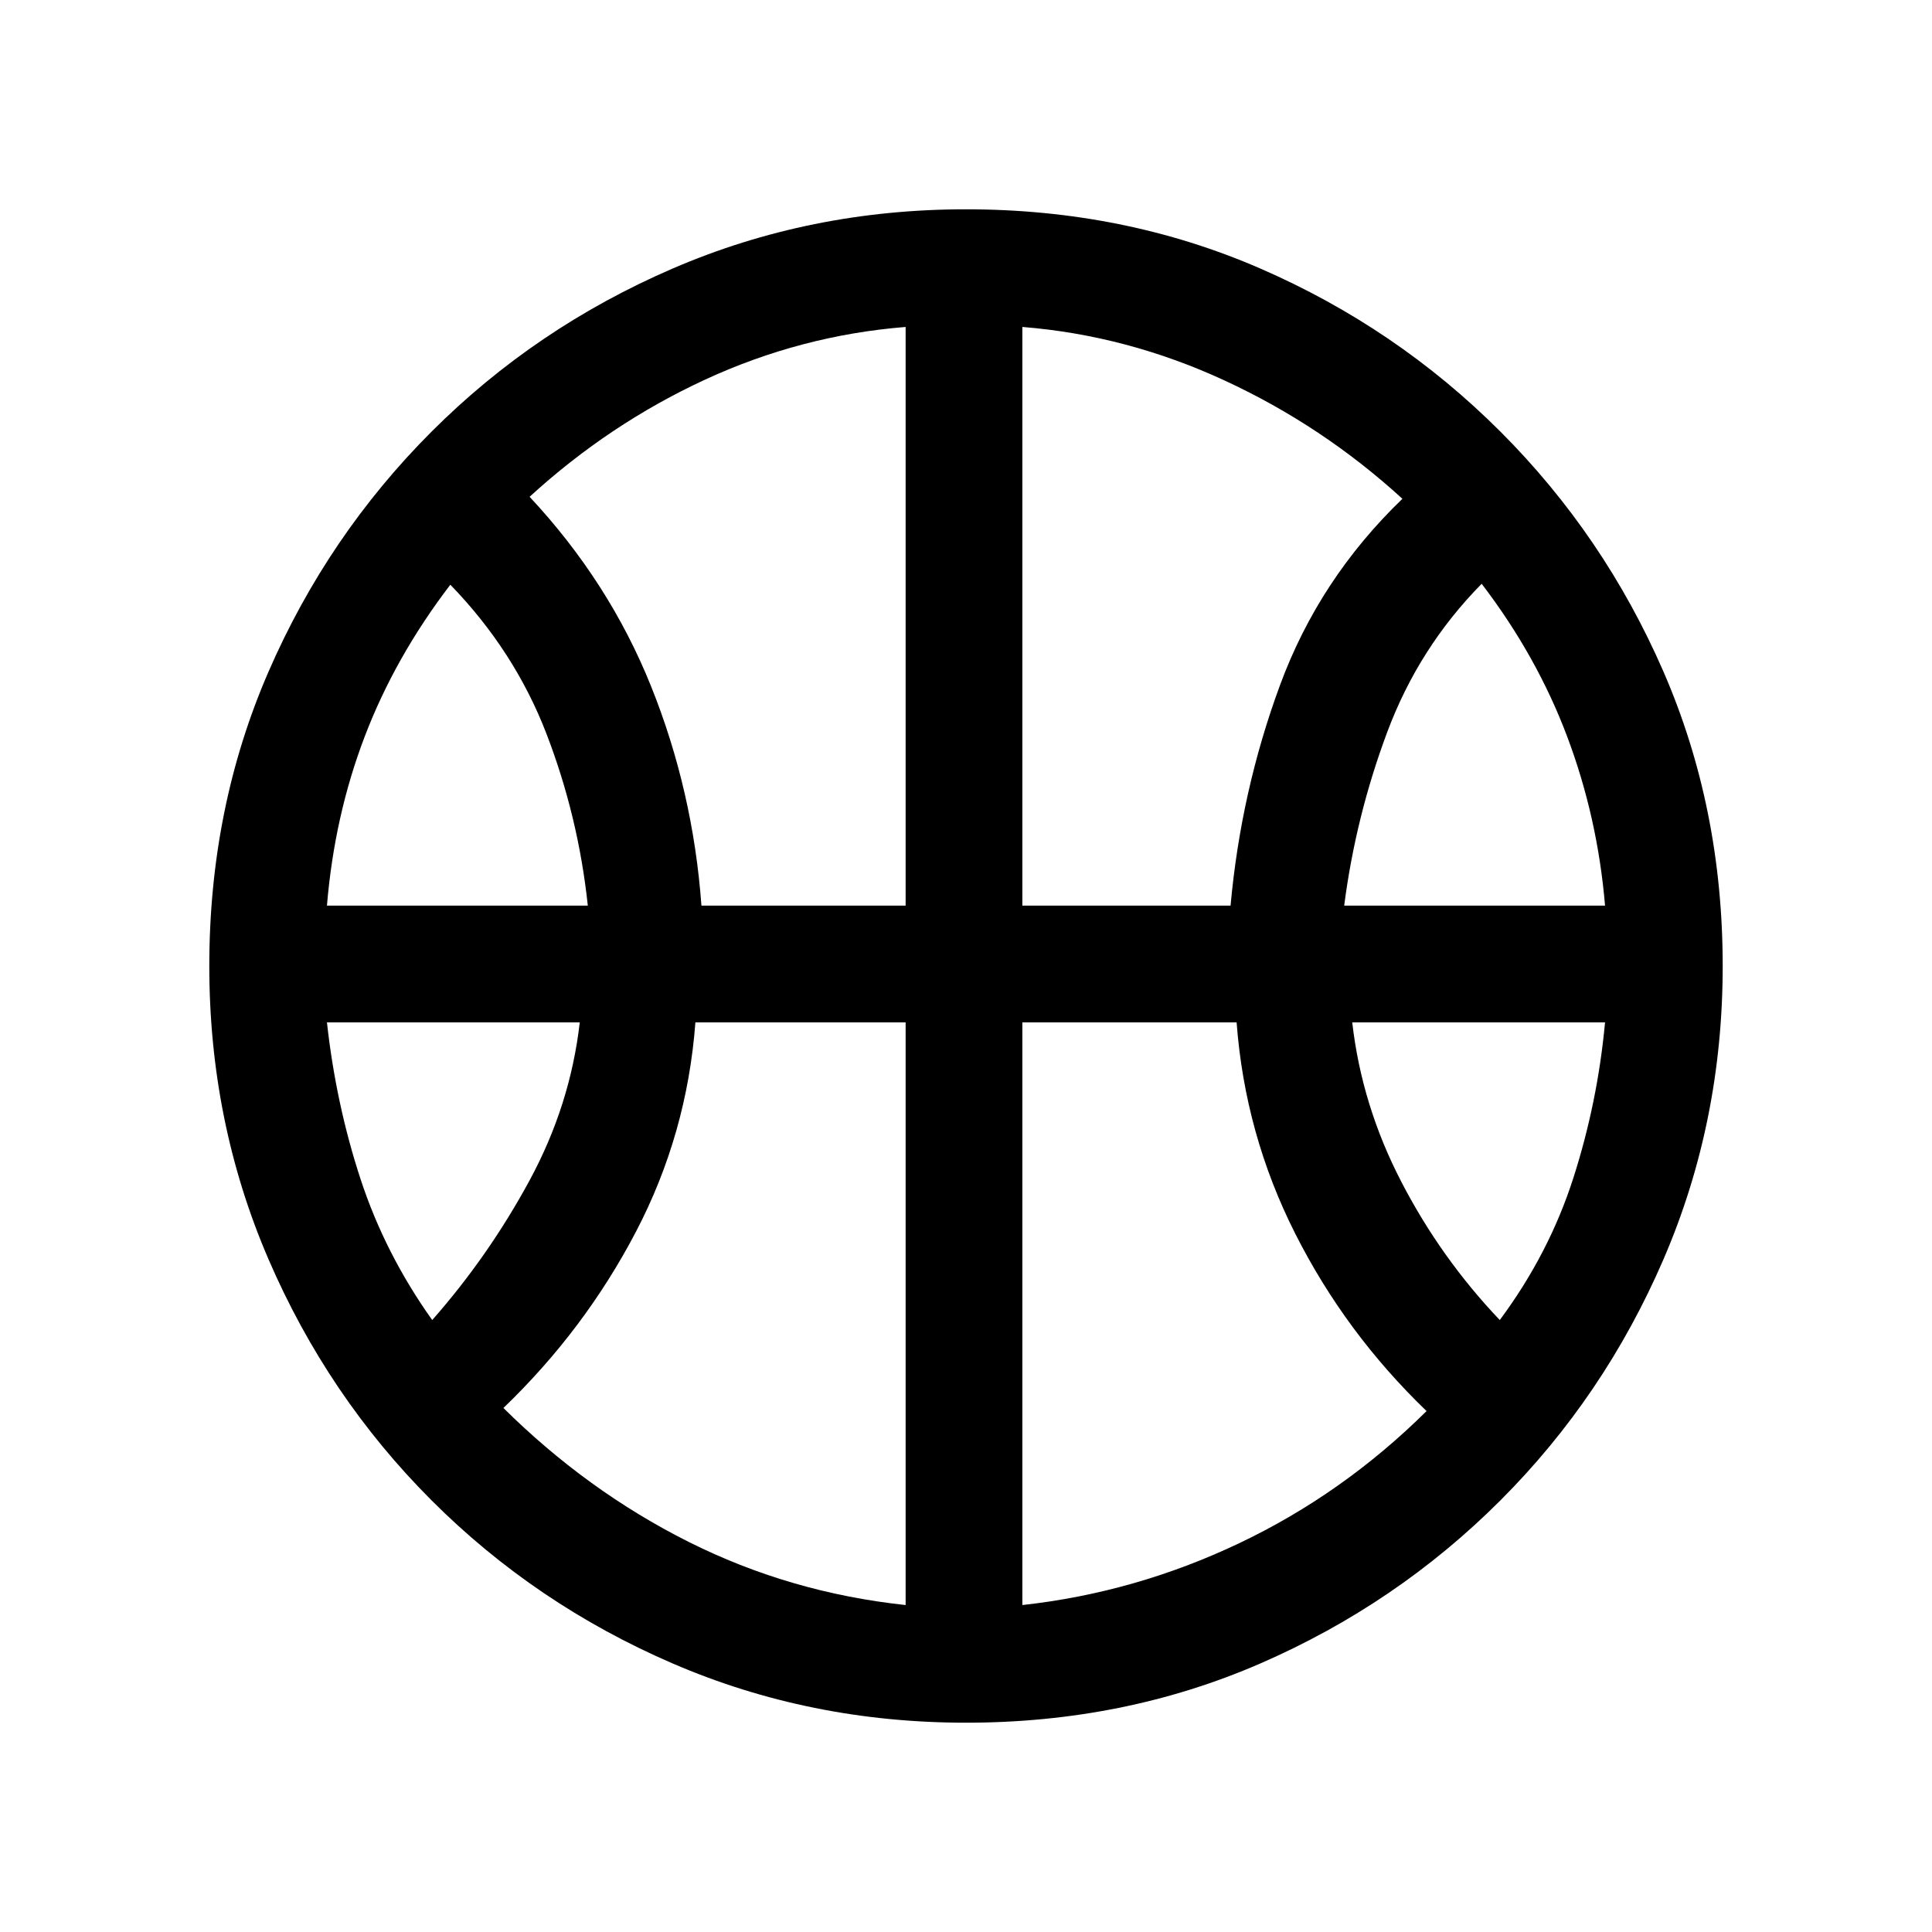 <svg xmlns="http://www.w3.org/2000/svg" height="20" viewBox="0 -960 960 960" width="20"><path d="M162.46-510h129.62q-4.7-44.23-20.54-85.38-15.85-41.16-47.77-74.08-27.46 35.92-42.54 75.42-15.08 39.5-18.77 84.04Zm505.46 0h129.62q-3.69-43.77-18.77-83.88-15.08-40.12-42.54-76.04-31.23 31.69-46.92 73.69-15.69 42-21.39 86.23ZM214.77-304.08q27.92-31.69 48.27-69.19 20.34-37.5 25.04-78.73H162.46q4.46 40.54 16.66 77.77 12.19 37.23 35.65 70.15Zm530.46 0q24.46-32.92 36.54-70.54 12.08-37.61 15.77-77.38H671.92q4.7 41.23 24.39 79.23 19.69 38 48.92 68.69ZM348.54-510H450v-287.54q-52 4.16-99.62 26.16-47.61 22-87.23 58.23 39.54 42.3 60.39 94.23 20.84 51.92 25 108.92ZM508-510h103.46q5.16-57 24.62-109.69t60.77-92.46q-39.62-36.23-88.23-58.73Q560-793.38 508-797.54V-510Zm-58 347.54V-452H345.54q-4.16 55.54-29.62 104.19-25.46 48.66-65.77 87.43 41.62 41.23 91.97 66.5 50.34 25.26 107.88 31.42Zm58 0q56-6.16 107.62-30.66 51.61-24.5 93.23-65.73-40.31-38.77-65.27-88.19-24.96-49.42-29.12-104.96H508v289.54ZM480-480Zm0 376q-77.54 0-145.73-29.42-68.19-29.43-119.81-81.04-51.61-51.62-81.04-119.81Q104-402.46 104-480q0-78.54 29.42-146.23 29.43-67.69 81.04-119.31 51.62-51.61 119.81-81.04Q402.46-856 480-856q78.54 0 146.23 29.42 67.69 29.43 119.31 81.04 51.61 51.62 81.04 119.31Q856-558.54 856-480q0 77.54-29.42 145.73-29.43 68.19-81.04 119.81-51.62 51.61-119.31 81.04Q558.54-104 480-104Z"/></svg>